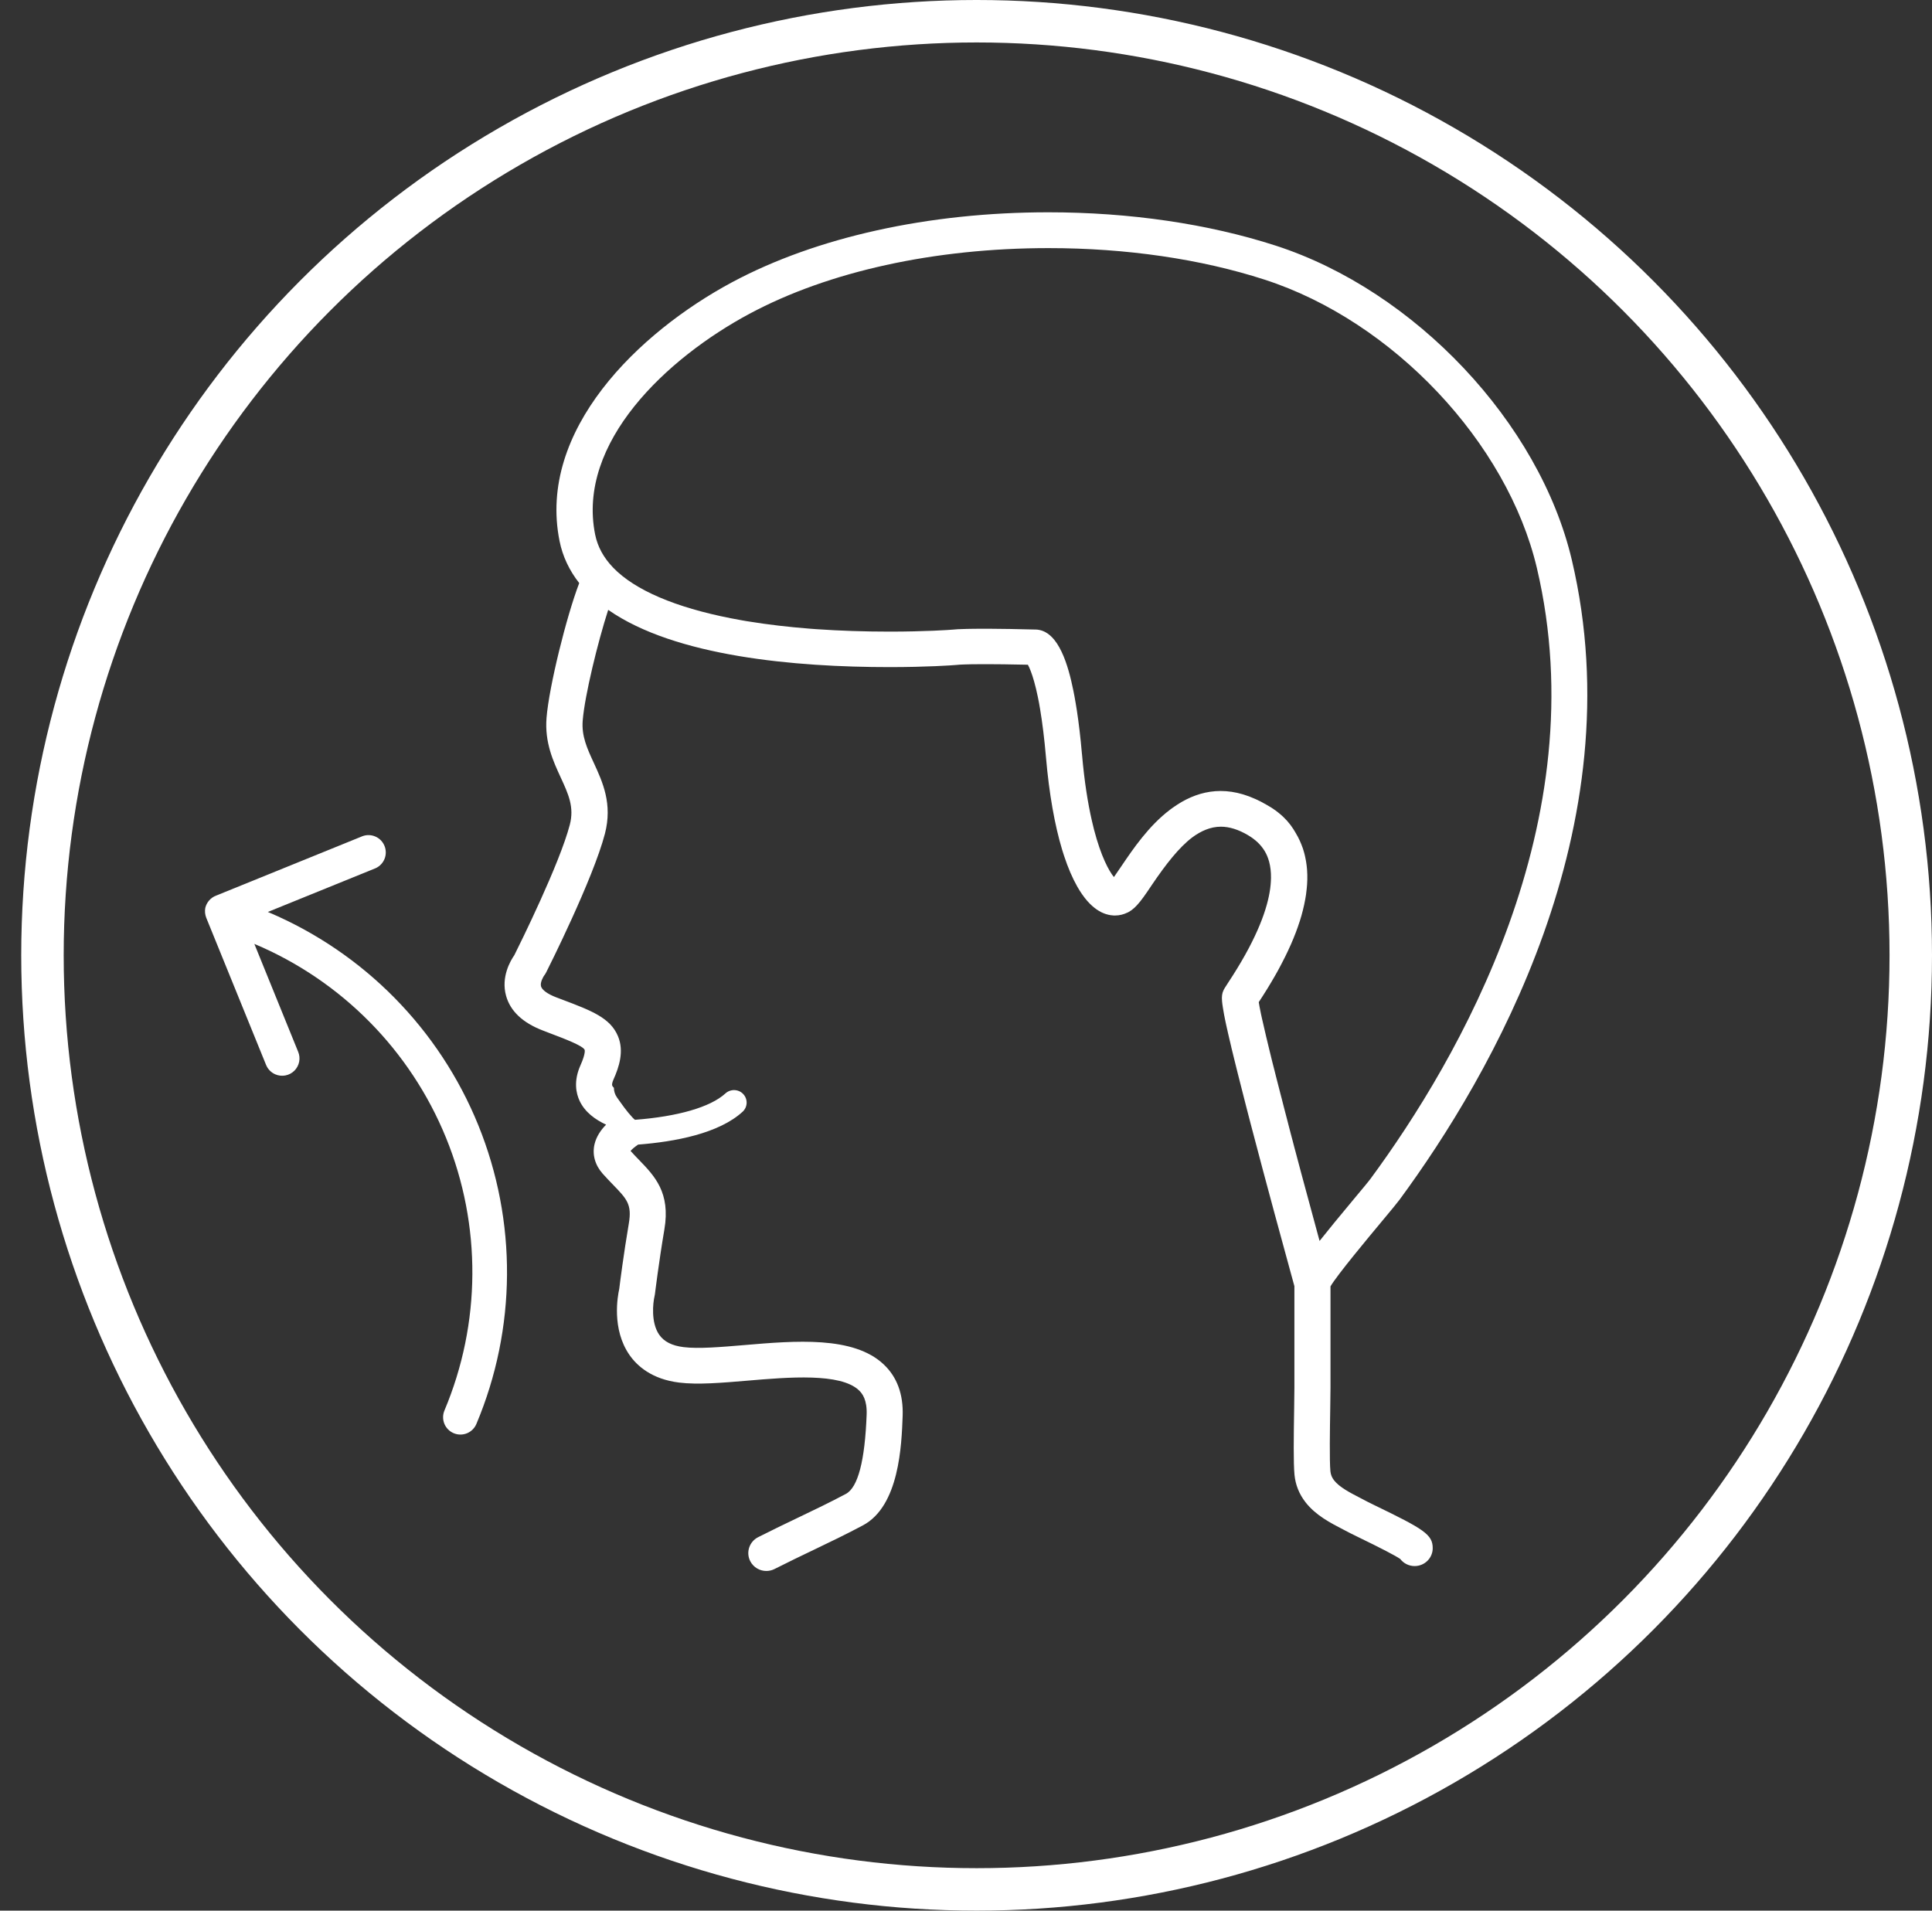 <svg width="91" height="90" viewBox="0 0 91 90" fill="none" xmlns="http://www.w3.org/2000/svg">
<rect x="0" y="0" width="91" height="90" fill="#333333" stroke="none"/>
<path d="M25.907 48.672C26.599 48.934 27.458 49.261 27.538 49.454C27.538 49.455 27.597 49.606 27.344 50.174C27.006 50.928 27.136 51.507 27.302 51.859C27.555 52.394 28.04 52.739 28.548 52.977C28.291 53.237 28.087 53.546 28.003 53.898C27.889 54.386 28.025 54.877 28.385 55.284C28.553 55.472 28.716 55.641 28.87 55.801C29.526 56.478 29.771 56.73 29.619 57.63C29.372 59.088 29.199 60.446 29.167 60.715C29.088 61.067 28.808 62.614 29.65 63.826C30.001 64.331 30.691 64.967 31.991 65.126C32.865 65.234 33.999 65.138 35.202 65.036C37.153 64.87 39.58 64.665 40.453 65.486C40.622 65.646 40.845 65.94 40.82 66.635C40.739 68.812 40.411 70.069 39.84 70.371C39.082 70.774 38.361 71.12 37.597 71.485C36.998 71.772 36.381 72.067 35.708 72.409C35.291 72.622 35.126 73.128 35.339 73.542C35.49 73.832 35.787 74 36.096 74C36.227 74 36.359 73.97 36.483 73.907C37.138 73.575 37.747 73.283 38.336 73.001C39.116 72.627 39.854 72.273 40.642 71.853C42.36 70.94 42.466 68.073 42.516 66.697C42.553 65.679 42.253 64.862 41.622 64.268C40.196 62.923 37.463 63.155 35.052 63.36C33.942 63.454 32.893 63.542 32.199 63.456C31.653 63.389 31.279 63.199 31.053 62.877C30.65 62.302 30.756 61.369 30.83 61.057C30.836 61.025 30.843 60.99 30.848 60.959C30.85 60.944 31.031 59.46 31.294 57.907C31.588 56.176 30.83 55.392 30.097 54.635C29.969 54.504 29.837 54.366 29.701 54.215C29.769 54.13 29.897 54.024 30.055 53.916C31.803 53.78 33.861 53.392 34.977 52.369C35.218 52.148 35.232 51.776 35.009 51.537C34.786 51.298 34.41 51.285 34.168 51.506C33.459 52.155 31.917 52.595 29.907 52.748C29.867 52.714 29.826 52.678 29.788 52.636C29.516 52.346 29.293 52.02 29.063 51.698C28.961 51.554 28.916 51.396 28.916 51.24C28.88 51.208 28.854 51.175 28.838 51.142C28.815 51.092 28.837 50.984 28.895 50.852C29.152 50.277 29.409 49.525 29.105 48.804C28.744 47.944 27.857 47.607 26.513 47.098L26.189 46.975C25.794 46.824 25.53 46.631 25.483 46.462C25.429 46.269 25.604 45.987 25.631 45.952C25.666 45.907 25.698 45.859 25.723 45.808C25.814 45.63 27.934 41.413 28.493 39.271C28.858 37.864 28.385 36.839 27.968 35.933C27.656 35.257 27.387 34.674 27.446 33.944C27.54 32.767 28.159 30.241 28.647 28.727C31.801 30.93 37.468 31.424 41.9 31.424C43.639 31.424 44.853 31.34 45.059 31.321C45.093 31.317 45.132 31.314 45.173 31.311C45.18 31.311 45.189 31.309 45.197 31.309C45.229 31.307 45.264 31.306 45.299 31.304C45.325 31.302 45.353 31.302 45.382 31.301C45.395 31.301 45.41 31.299 45.425 31.299C45.606 31.292 45.851 31.287 46.188 31.287C46.214 31.287 46.237 31.287 46.262 31.287C46.287 31.287 46.313 31.287 46.341 31.287C46.433 31.287 46.526 31.287 46.62 31.287C46.638 31.287 46.655 31.287 46.673 31.287C46.747 31.287 46.821 31.289 46.895 31.289C46.92 31.289 46.945 31.289 46.97 31.289C47.041 31.289 47.113 31.291 47.182 31.291C47.2 31.291 47.217 31.291 47.235 31.291C47.702 31.297 48.133 31.306 48.415 31.312C48.452 31.38 48.499 31.478 48.551 31.616C48.648 31.87 48.767 32.26 48.888 32.85C48.905 32.934 48.923 33.024 48.94 33.115C48.957 33.207 48.973 33.303 48.99 33.403C49.099 34.052 49.193 34.815 49.267 35.672C49.416 37.397 49.678 38.866 50.03 40.033C50.06 40.131 50.089 40.226 50.121 40.319C50.305 40.877 50.512 41.358 50.738 41.757C50.775 41.823 50.814 41.888 50.852 41.949C50.929 42.072 51.01 42.187 51.092 42.293C51.174 42.399 51.258 42.494 51.344 42.579C51.473 42.706 51.606 42.813 51.743 42.897C51.788 42.926 51.835 42.95 51.882 42.974C52.023 43.042 52.168 43.088 52.315 43.11C52.359 43.117 52.404 43.12 52.448 43.123C52.449 43.123 52.453 43.125 52.454 43.125C52.458 43.125 52.459 43.125 52.463 43.125H52.465H52.466C52.468 43.125 52.468 43.125 52.468 43.125C52.478 43.125 52.49 43.125 52.5 43.125C52.503 43.125 52.506 43.125 52.51 43.125C52.511 43.125 52.511 43.125 52.513 43.125H52.515C52.562 43.125 52.615 43.121 52.674 43.115C52.679 43.115 52.684 43.113 52.689 43.113C52.733 43.106 52.778 43.1 52.824 43.088C52.921 43.065 53.008 43.032 53.092 42.992C53.109 42.984 53.127 42.977 53.144 42.969C53.146 42.967 53.149 42.965 53.151 42.965C53.154 42.964 53.156 42.962 53.159 42.96C53.162 42.959 53.164 42.957 53.167 42.956C53.258 42.906 53.342 42.843 53.426 42.766C53.431 42.761 53.438 42.755 53.443 42.75C53.48 42.715 53.516 42.68 53.553 42.64C53.755 42.422 53.958 42.127 54.206 41.757C54.218 41.739 54.229 41.724 54.241 41.705C54.241 41.705 54.241 41.705 54.241 41.704C54.926 40.691 55.538 39.916 56.155 39.447C56.57 39.14 57.021 38.941 57.506 38.941C57.907 38.941 58.338 39.077 58.789 39.344C58.789 39.344 58.791 39.344 58.791 39.346C59.135 39.55 59.388 39.793 59.566 40.085C59.725 40.347 59.875 40.756 59.866 41.362C59.866 41.416 59.863 41.471 59.859 41.529C59.853 41.632 59.843 41.74 59.828 41.855C59.764 42.328 59.615 42.894 59.336 43.57C59.301 43.654 59.264 43.741 59.225 43.829C58.915 44.533 58.47 45.346 57.848 46.288C57.771 46.404 57.717 46.487 57.69 46.535L57.689 46.537C57.687 46.54 57.684 46.545 57.682 46.548C57.672 46.563 57.67 46.566 57.665 46.578C57.663 46.581 57.662 46.586 57.658 46.59C57.657 46.591 57.657 46.593 57.655 46.596C57.652 46.603 57.647 46.611 57.643 46.618C57.642 46.621 57.64 46.625 57.638 46.628C57.635 46.635 57.632 46.641 57.63 46.648C57.628 46.651 57.627 46.656 57.625 46.659C57.622 46.666 57.62 46.671 57.617 46.678C57.615 46.681 57.613 46.686 57.611 46.689C57.61 46.696 57.606 46.701 57.605 46.708C57.603 46.712 57.601 46.716 57.6 46.721C57.598 46.727 57.596 46.733 57.593 46.739C57.591 46.744 57.59 46.749 57.588 46.754C57.586 46.761 57.585 46.766 57.583 46.772C57.581 46.777 57.58 46.782 57.58 46.789C57.578 46.796 57.576 46.802 57.575 46.807C57.573 46.812 57.573 46.819 57.571 46.824C57.569 46.83 57.569 46.837 57.568 46.844C57.566 46.85 57.566 46.857 57.565 46.864C57.563 46.87 57.563 46.877 57.561 46.885C57.561 46.892 57.559 46.898 57.559 46.905C57.559 46.912 57.558 46.92 57.558 46.928C57.558 46.935 57.556 46.943 57.556 46.95C57.556 46.958 57.556 46.967 57.554 46.975C57.554 46.983 57.554 46.99 57.554 46.998C57.554 47.006 57.554 47.016 57.554 47.025C57.554 47.033 57.554 47.041 57.554 47.051C57.554 47.061 57.554 47.069 57.556 47.08C57.556 47.089 57.556 47.098 57.558 47.108C57.558 47.118 57.559 47.128 57.559 47.139C57.559 47.149 57.561 47.159 57.561 47.169C57.563 47.181 57.563 47.192 57.565 47.204C57.566 47.214 57.566 47.224 57.568 47.236C57.569 47.249 57.571 47.262 57.573 47.275C57.575 47.285 57.575 47.297 57.576 47.307C57.578 47.322 57.58 47.337 57.583 47.352C57.585 47.362 57.586 47.373 57.588 47.383C57.59 47.4 57.593 47.416 57.595 47.435C57.596 47.446 57.598 47.456 57.6 47.468C57.603 47.486 57.606 47.506 57.61 47.526C57.611 47.536 57.613 47.548 57.615 47.558C57.618 47.579 57.622 47.601 57.627 47.624C57.628 47.634 57.63 47.646 57.632 47.656C57.637 47.681 57.64 47.705 57.645 47.73C57.647 47.74 57.648 47.75 57.65 47.76C57.655 47.787 57.66 47.815 57.665 47.842C57.667 47.852 57.669 47.863 57.672 47.873C57.679 47.903 57.684 47.934 57.69 47.966C57.692 47.976 57.694 47.984 57.695 47.994C57.702 48.029 57.711 48.066 57.719 48.104C57.721 48.111 57.722 48.117 57.722 48.124C57.731 48.16 57.739 48.2 57.747 48.24C57.749 48.248 57.751 48.257 57.752 48.265C57.761 48.306 57.771 48.351 57.781 48.394C57.783 48.399 57.783 48.406 57.784 48.411C57.794 48.453 57.804 48.497 57.815 48.542C57.816 48.552 57.819 48.564 57.821 48.574C57.831 48.617 57.841 48.66 57.851 48.705C57.855 48.718 57.856 48.73 57.86 48.743C57.868 48.783 57.878 48.823 57.888 48.864C57.893 48.886 57.898 48.906 57.903 48.929C57.91 48.959 57.919 48.992 57.925 49.024C57.932 49.055 57.94 49.087 57.949 49.12C57.954 49.143 57.96 49.168 57.965 49.193C57.975 49.233 57.984 49.271 57.994 49.312V49.314C57.994 49.316 57.994 49.316 57.994 49.317V49.319C57.996 49.324 57.996 49.329 57.997 49.334L58.053 49.56C58.053 49.562 58.053 49.563 58.054 49.565L58.118 49.827C58.152 49.962 58.185 50.103 58.221 50.244C58.247 50.352 58.274 50.461 58.303 50.574C58.423 51.057 58.554 51.572 58.692 52.102C58.725 52.233 58.759 52.364 58.794 52.497C58.834 52.653 58.876 52.811 58.917 52.97C59.66 55.814 60.497 58.869 60.804 59.986L60.968 60.584V65.368C60.968 65.578 60.963 65.916 60.957 66.311C60.935 67.709 60.92 68.911 60.972 69.464C61.017 69.941 61.192 70.377 61.49 70.761C61.973 71.382 62.673 71.74 63.29 72.059C63.399 72.116 63.507 72.17 63.609 72.225C63.659 72.252 63.797 72.32 63.986 72.411C65.058 72.931 65.719 73.275 65.953 73.434C66.107 73.638 66.355 73.769 66.632 73.769C67.102 73.769 67.483 73.392 67.483 72.927C67.483 72.282 67.067 72.029 64.733 70.899C64.577 70.822 64.463 70.767 64.419 70.744C64.309 70.684 64.191 70.625 64.074 70.563C63.591 70.314 63.091 70.057 62.837 69.732C62.735 69.6 62.68 69.464 62.664 69.305C62.616 68.799 62.641 67.318 62.656 66.336C62.663 65.93 62.668 65.581 62.668 65.367V60.595C62.98 60.059 64.445 58.303 65.089 57.529C65.54 56.988 65.802 56.672 65.918 56.516C70.224 50.669 77.005 38.979 74.035 26.375C72.514 19.918 66.647 13.692 60.083 11.569C56.91 10.543 53.208 10 49.376 10C43.736 10 38.448 11.171 34.484 13.294C30.076 15.656 25.302 20.268 26.357 25.492C26.501 26.207 26.814 26.868 27.282 27.466C26.683 29.028 25.861 32.34 25.743 33.808C25.649 34.975 26.055 35.853 26.414 36.63C26.771 37.405 27.055 38.018 26.839 38.848C26.359 40.691 24.487 44.471 24.225 44.994C24.044 45.253 23.591 46.02 23.836 46.904C24.035 47.627 24.619 48.178 25.57 48.542L25.907 48.672ZM35.306 14.778C39.025 12.784 44.026 11.687 49.388 11.687C53.043 11.687 56.563 12.2 59.566 13.173C65.602 15.125 70.996 20.84 72.39 26.76C75.205 38.71 68.689 49.913 64.553 55.527C64.463 55.651 64.134 56.045 63.787 56.46C63.079 57.308 62.55 57.954 62.154 58.454C61.928 57.627 61.631 56.531 61.312 55.344C61.311 55.337 61.309 55.332 61.307 55.326C61.205 54.946 61.101 54.554 60.997 54.16C60.992 54.144 60.989 54.127 60.983 54.111C60.965 54.038 60.945 53.966 60.926 53.893C60.915 53.846 60.901 53.798 60.89 53.752C60.873 53.689 60.856 53.626 60.839 53.563C60.826 53.51 60.811 53.456 60.797 53.403C60.782 53.345 60.767 53.287 60.752 53.229C60.732 53.154 60.712 53.078 60.693 53.003C60.683 52.967 60.673 52.928 60.665 52.892C60.636 52.784 60.608 52.676 60.581 52.568C60.568 52.518 60.556 52.47 60.542 52.42C60.526 52.354 60.507 52.286 60.49 52.219C60.479 52.171 60.465 52.123 60.453 52.075C60.437 52.009 60.42 51.944 60.403 51.879C60.391 51.833 60.38 51.786 60.368 51.741C60.349 51.67 60.331 51.599 60.312 51.529C60.302 51.487 60.291 51.447 60.281 51.406C60.254 51.303 60.227 51.2 60.202 51.099C60.2 51.094 60.198 51.089 60.198 51.084C60.17 50.974 60.143 50.865 60.114 50.757C60.108 50.73 60.101 50.705 60.094 50.679C60.074 50.597 60.054 50.518 60.034 50.436C60.026 50.403 60.017 50.372 60.009 50.34C59.99 50.269 59.974 50.197 59.955 50.128C59.947 50.093 59.938 50.058 59.928 50.023C59.91 49.952 59.893 49.882 59.876 49.812C59.87 49.782 59.861 49.752 59.855 49.724C59.831 49.626 59.807 49.53 59.784 49.435V49.434L59.782 49.427L59.668 48.952C59.667 48.946 59.665 48.941 59.663 48.934C59.657 48.902 59.648 48.873 59.641 48.843C59.571 48.545 59.514 48.295 59.467 48.087C59.465 48.084 59.465 48.079 59.464 48.076C59.453 48.029 59.444 47.984 59.433 47.941C59.432 47.936 59.432 47.931 59.43 47.926C59.42 47.883 59.412 47.842 59.403 47.802C59.403 47.8 59.401 47.798 59.401 47.795C59.34 47.501 59.306 47.319 59.289 47.206C59.569 46.782 59.823 46.369 60.051 45.969C60.054 45.962 60.057 45.956 60.062 45.95C60.103 45.879 60.141 45.809 60.18 45.74C60.197 45.71 60.215 45.678 60.23 45.648C60.264 45.587 60.296 45.526 60.328 45.464C60.348 45.426 60.37 45.388 60.388 45.349C60.415 45.296 60.44 45.245 60.467 45.193C60.49 45.147 60.514 45.1 60.537 45.056C60.557 45.014 60.576 44.974 60.596 44.933C60.623 44.876 60.65 44.822 60.676 44.767C60.692 44.734 60.707 44.702 60.72 44.669C60.749 44.606 60.777 44.543 60.806 44.481C60.817 44.453 60.829 44.426 60.841 44.398C60.87 44.332 60.898 44.265 60.925 44.201C60.935 44.174 60.945 44.149 60.955 44.123C60.982 44.056 61.009 43.99 61.034 43.925C61.044 43.9 61.052 43.875 61.061 43.85C61.086 43.784 61.109 43.719 61.133 43.654C61.141 43.63 61.15 43.606 61.156 43.583C61.178 43.518 61.202 43.453 61.222 43.389C61.23 43.364 61.237 43.341 61.244 43.317C61.264 43.254 61.284 43.19 61.301 43.128C61.307 43.105 61.312 43.082 61.319 43.058C61.336 42.995 61.354 42.932 61.369 42.871C61.376 42.846 61.381 42.821 61.386 42.796C61.401 42.736 61.415 42.676 61.428 42.618C61.433 42.595 61.437 42.572 61.441 42.549C61.453 42.489 61.467 42.429 61.477 42.371C61.482 42.348 61.483 42.325 61.489 42.301C61.499 42.243 61.509 42.185 61.517 42.129C61.52 42.104 61.524 42.081 61.525 42.056C61.532 42.001 61.541 41.944 61.545 41.89C61.549 41.866 61.549 41.841 61.552 41.818C61.557 41.763 61.562 41.71 61.566 41.657C61.567 41.632 61.567 41.607 61.569 41.584C61.572 41.533 61.574 41.481 61.576 41.43C61.576 41.405 61.576 41.38 61.576 41.355C61.576 41.305 61.577 41.255 61.576 41.207C61.576 41.182 61.574 41.157 61.572 41.131C61.571 41.083 61.569 41.035 61.566 40.988C61.564 40.962 61.561 40.937 61.559 40.91C61.556 40.865 61.551 40.819 61.545 40.774C61.542 40.747 61.537 40.721 61.534 40.694C61.527 40.651 61.522 40.608 61.515 40.565C61.51 40.538 61.505 40.513 61.5 40.487C61.492 40.445 61.485 40.402 61.475 40.361C61.47 40.334 61.462 40.309 61.457 40.282C61.447 40.243 61.437 40.201 61.426 40.161C61.42 40.135 61.411 40.11 61.403 40.083C61.391 40.045 61.38 40.005 61.368 39.967C61.359 39.941 61.349 39.916 61.339 39.891C61.326 39.852 61.312 39.814 61.297 39.778C61.287 39.753 61.275 39.728 61.265 39.703C61.25 39.667 61.235 39.63 61.218 39.593C61.207 39.569 61.193 39.544 61.181 39.519C61.165 39.484 61.148 39.449 61.13 39.414C61.116 39.389 61.101 39.364 61.087 39.34C61.071 39.308 61.054 39.276 61.035 39.246C61.032 39.242 61.031 39.238 61.027 39.233C61.007 39.198 60.985 39.165 60.965 39.13C60.948 39.104 60.933 39.075 60.916 39.049C60.888 39.007 60.858 38.966 60.829 38.924C60.812 38.901 60.796 38.876 60.779 38.853C60.745 38.81 60.708 38.768 60.673 38.725C60.656 38.707 60.641 38.687 60.626 38.667C60.579 38.614 60.529 38.562 60.477 38.513C60.47 38.506 60.465 38.499 60.458 38.494C60.4 38.438 60.341 38.383 60.277 38.332C60.255 38.313 60.23 38.295 60.209 38.277C60.166 38.244 60.126 38.211 60.083 38.179C60.054 38.157 60.022 38.139 59.994 38.118C59.955 38.091 59.917 38.063 59.875 38.038C59.843 38.018 59.809 38 59.777 37.98C59.739 37.956 59.7 37.933 59.662 37.912C59.569 37.857 59.475 37.805 59.381 37.757C59.299 37.714 59.217 37.676 59.135 37.639C59.13 37.638 59.125 37.634 59.12 37.633C57.578 36.937 56.296 37.297 55.266 38.028C55.246 38.041 55.228 38.056 55.207 38.069C55.177 38.091 55.147 38.113 55.117 38.136C54.109 38.895 53.362 39.999 52.83 40.785C52.726 40.938 52.612 41.109 52.51 41.252C52.495 41.272 52.48 41.294 52.466 41.313C52.231 41.023 51.859 40.346 51.528 39.071C51.493 38.936 51.46 38.795 51.426 38.647C51.24 37.835 51.075 36.814 50.965 35.544C50.963 35.516 50.96 35.489 50.956 35.461C50.893 34.737 50.814 34.075 50.725 33.486C50.706 33.369 50.69 33.253 50.669 33.142C50.651 33.032 50.633 32.926 50.614 32.825C50.596 32.724 50.575 32.626 50.557 32.533C50.497 32.239 50.425 31.918 50.334 31.603C50.312 31.523 50.287 31.445 50.262 31.367C50.211 31.211 50.158 31.058 50.096 30.912C50.034 30.766 49.97 30.625 49.896 30.495C49.824 30.366 49.745 30.246 49.66 30.14C49.53 29.981 49.386 29.853 49.223 29.768C49.114 29.712 48.997 29.675 48.871 29.66C48.847 29.657 48.822 29.655 48.799 29.655C48.559 29.649 46.838 29.601 45.677 29.622C45.65 29.622 45.627 29.624 45.601 29.624C45.576 29.624 45.551 29.625 45.526 29.625C45.492 29.627 45.46 29.627 45.428 29.629C45.42 29.629 45.413 29.629 45.407 29.629C45.34 29.631 45.279 29.634 45.221 29.636C45.205 29.636 45.19 29.637 45.175 29.637C45.152 29.639 45.128 29.639 45.106 29.64C45.083 29.642 45.063 29.644 45.041 29.645C45.026 29.647 45.009 29.647 44.994 29.649C44.957 29.652 44.922 29.654 44.89 29.657C44.732 29.672 43.576 29.752 41.899 29.752C40.701 29.752 39.562 29.713 38.488 29.639C38.471 29.637 38.455 29.637 38.438 29.636C38.332 29.627 38.228 29.619 38.122 29.612C37.164 29.536 36.18 29.425 35.218 29.267C35.192 29.262 35.163 29.259 35.136 29.254C35.062 29.242 34.989 29.229 34.915 29.215C32.234 28.742 30.222 27.967 29.088 26.939C29.08 26.933 29.073 26.926 29.065 26.918C29.004 26.861 28.946 26.805 28.89 26.748L28.889 26.747C28.429 26.27 28.149 25.757 28.031 25.174C27.164 20.841 31.407 16.868 35.306 14.778Z" fill="white"/>
<g clip-path="url(#clip0_80_6069)">
<path d="M12.649 42.972L12.615 42.958L17.7 40.893C17.89 40.804 18.038 40.646 18.115 40.451C18.191 40.256 18.19 40.039 18.11 39.845C18.031 39.651 17.881 39.495 17.689 39.409C17.498 39.323 17.282 39.314 17.084 39.384L10.176 42.189C10.05 42.237 9.937 42.315 9.849 42.417C9.76 42.519 9.698 42.641 9.668 42.772C9.641 42.928 9.658 43.088 9.716 43.235L12.532 50.161C12.613 50.362 12.77 50.522 12.968 50.607C13.117 50.671 13.282 50.689 13.441 50.659C13.601 50.629 13.747 50.552 13.863 50.438C13.978 50.325 14.057 50.179 14.09 50.02C14.122 49.861 14.107 49.697 14.045 49.547L11.98 44.462C16.082 46.189 19.329 49.475 21.009 53.597C22.688 57.719 22.661 62.339 20.934 66.441C20.85 66.641 20.849 66.865 20.93 67.066C21.012 67.266 21.169 67.426 21.369 67.51C21.568 67.595 21.793 67.596 21.994 67.515C22.194 67.433 22.354 67.275 22.438 67.076C24.331 62.581 24.363 57.519 22.528 53C20.693 48.481 17.14 44.875 12.649 42.972Z" fill="white"/>
</g>
<circle cx="46" cy="45" r="44" stroke="white" stroke-width="2"/>
<defs>
<clipPath id="clip0_80_6069">
<rect width="26.117" height="26.117" fill="white" transform="translate(10.161 35.312) rotate(22.897)"/>
</clipPath>
</defs>
</svg>
